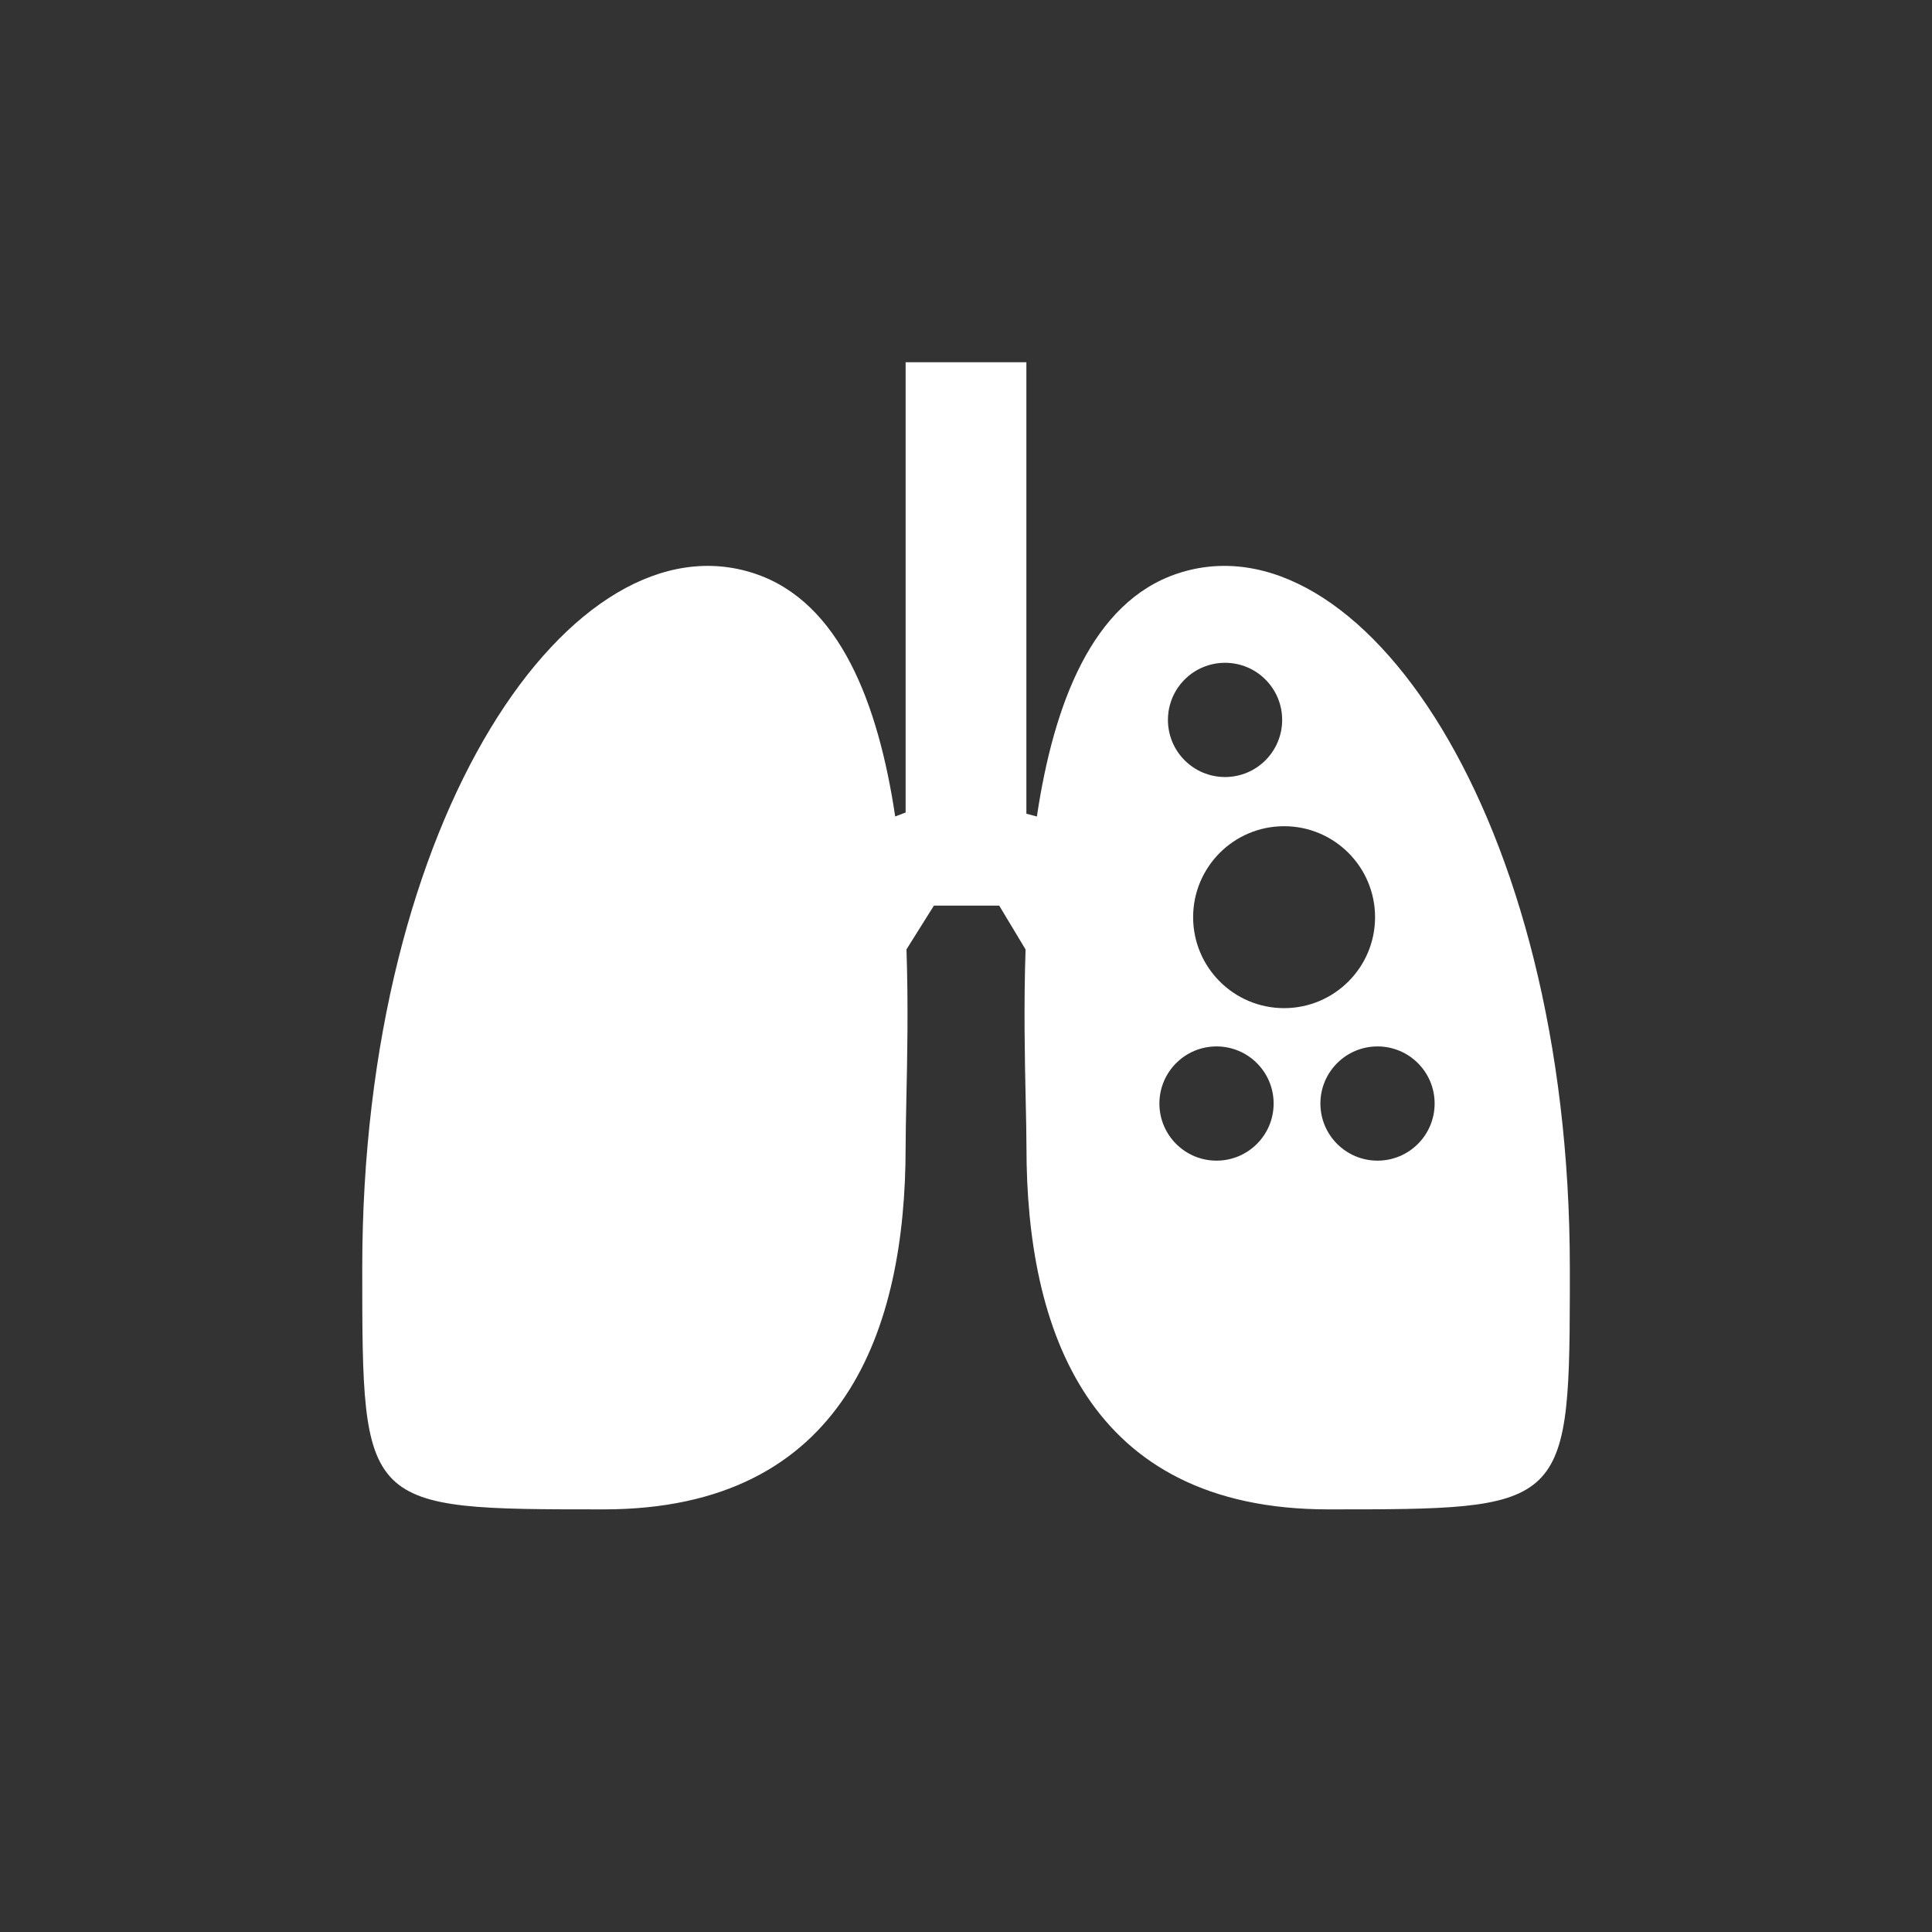 <svg width="48" height="48" viewBox="0 0 48 48" fill="none" xmlns="http://www.w3.org/2000/svg">
<path fill-rule="evenodd" clip-rule="evenodd" d="M48 0H0V48H48V0ZM22.241 20.285C21.822 17.488 20.868 14.955 18.75 14.25C14.25 12.75 9 20.25 9 31.5C9 34.5 9 36 9.75 36.75C10.5 37.5 12 37.5 15 37.5C21 37.5 22.5 33 22.5 28.5C22.5 28.18 22.509 27.784 22.518 27.329L22.518 27.329V27.329C22.54 26.308 22.569 24.992 22.521 23.587L23.203 22.5H24.825L25.48 23.589C25.433 24.994 25.461 26.31 25.483 27.33L25.483 27.331L25.483 27.332C25.493 27.785 25.502 28.181 25.502 28.5C25.502 33 27.002 37.5 33.002 37.5C38.776 37.5 38.994 37.5 39.002 32.154V31.5C39.002 20.25 33.752 12.75 29.252 14.25C27.134 14.957 26.18 17.488 25.761 20.286L25.5 20.217V9H22.5V20.186L22.241 20.285ZM30.436 19.305C31.22 19.305 31.855 18.67 31.855 17.886C31.855 17.102 31.22 16.467 30.436 16.467C29.652 16.467 29.017 17.102 29.017 17.886C29.017 18.67 29.652 19.305 30.436 19.305ZM31.643 27.417C31.643 28.201 31.008 28.836 30.224 28.836C29.441 28.836 28.805 28.201 28.805 27.417C28.805 26.633 29.441 25.998 30.224 25.998C31.008 25.998 31.643 26.633 31.643 27.417ZM34.224 28.836C35.008 28.836 35.643 28.201 35.643 27.417C35.643 26.633 35.008 25.998 34.224 25.998C33.441 25.998 32.805 26.633 32.805 27.417C32.805 28.201 33.441 28.836 34.224 28.836ZM34.163 22.787C34.163 24.035 33.151 25.047 31.903 25.047C30.655 25.047 29.643 24.035 29.643 22.787C29.643 21.539 30.655 20.527 31.903 20.527C33.151 20.527 34.163 21.539 34.163 22.787Z" fill="#333333"/>
</svg>
